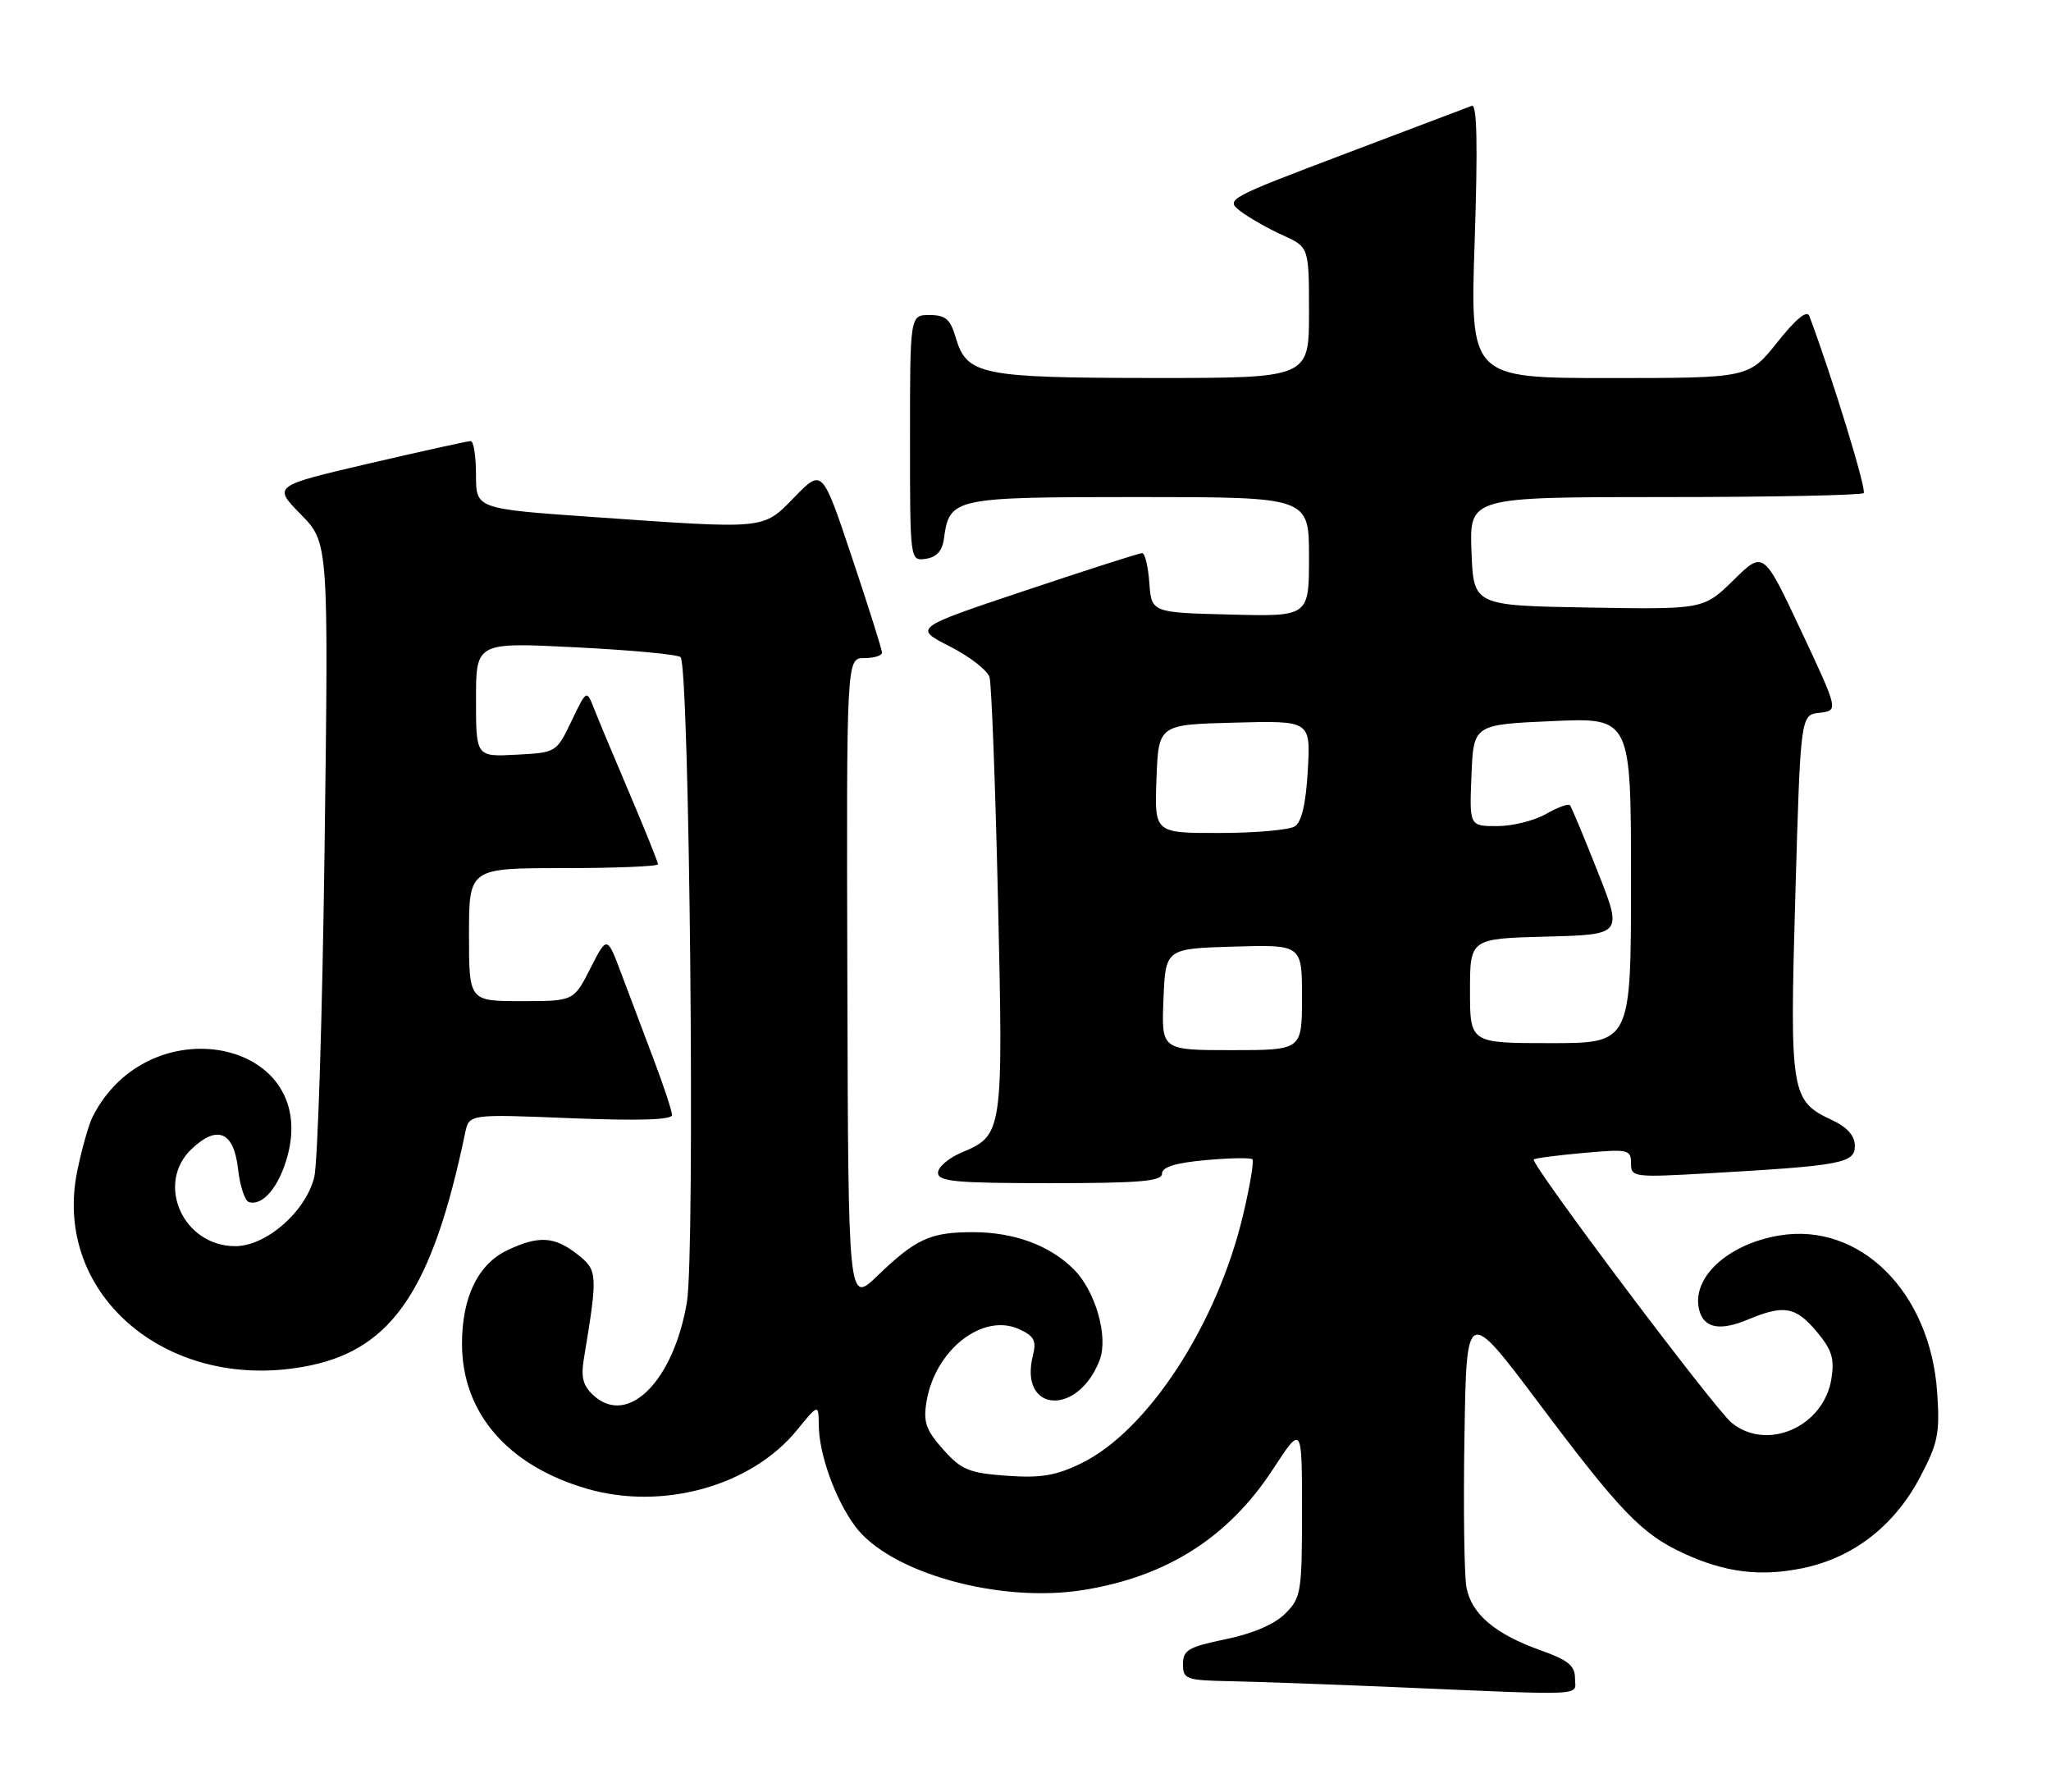 <?xml version="1.0" encoding="UTF-8" standalone="no"?>
<!DOCTYPE svg PUBLIC "-//W3C//DTD SVG 1.1//EN" "http://www.w3.org/Graphics/SVG/1.1/DTD/svg11.dtd" >
<svg xmlns="http://www.w3.org/2000/svg" xmlns:xlink="http://www.w3.org/1999/xlink" version="1.1" viewBox="0 0 293 256">
 <g >
 <path fill="currentColor"
d=" M 225.00 239.73 C 225.00 237.93 224.02 237.12 220.15 235.75 C 213.57 233.41 210.19 230.54 209.49 226.71 C 209.17 224.94 209.04 215.21 209.21 205.08 C 209.50 186.66 209.50 186.66 219.93 200.55 C 231.48 215.94 234.53 219.10 240.46 221.85 C 246.44 224.62 251.47 225.25 257.59 223.98 C 264.77 222.49 270.65 217.92 274.30 210.98 C 276.86 206.14 277.14 204.74 276.74 198.90 C 275.76 184.52 265.69 174.53 254.15 176.48 C 246.74 177.73 241.56 182.58 242.75 187.14 C 243.42 189.71 245.70 190.15 249.68 188.49 C 254.85 186.33 256.50 186.62 259.51 190.19 C 261.70 192.79 262.09 194.05 261.63 196.94 C 260.54 203.79 252.45 207.36 247.38 203.23 C 244.91 201.22 218.53 166.11 219.11 165.61 C 219.32 165.43 222.54 165.01 226.25 164.68 C 232.60 164.11 233.00 164.20 233.00 166.15 C 233.00 168.16 233.33 168.20 244.25 167.58 C 263.12 166.50 265.00 166.14 264.98 163.66 C 264.96 162.22 263.89 161.00 261.74 160.00 C 255.82 157.24 255.66 156.25 256.48 127.78 C 257.22 102.11 257.22 102.11 259.94 101.81 C 262.65 101.50 262.65 101.50 257.29 90.08 C 251.92 78.66 251.92 78.66 247.65 82.86 C 243.37 87.05 243.37 87.05 226.94 86.78 C 210.50 86.50 210.50 86.50 210.21 78.75 C 209.92 71.00 209.92 71.00 237.79 71.00 C 253.12 71.00 265.92 70.74 266.24 70.43 C 266.69 69.98 261.73 53.81 258.48 45.14 C 258.15 44.24 256.56 45.54 253.90 48.89 C 249.83 54.00 249.83 54.00 229.92 54.00 C 210.01 54.00 210.01 54.00 210.67 34.36 C 211.12 20.76 211.00 14.84 210.27 15.11 C 209.69 15.33 201.51 18.42 192.10 21.99 C 175.25 28.37 175.02 28.50 177.24 30.19 C 178.48 31.13 181.19 32.67 183.25 33.60 C 187.00 35.30 187.00 35.30 187.00 44.65 C 187.00 54.00 187.00 54.00 164.75 53.99 C 140.11 53.97 138.12 53.56 136.54 48.24 C 135.76 45.59 135.08 45.00 132.79 45.00 C 130.00 45.00 130.00 45.00 130.00 62.57 C 130.00 80.14 130.00 80.14 132.25 79.82 C 133.78 79.60 134.61 78.70 134.84 77.00 C 135.65 71.09 136.06 71.00 162.65 71.00 C 187.00 71.00 187.00 71.00 187.00 79.53 C 187.00 88.07 187.00 88.07 175.75 87.78 C 164.50 87.50 164.50 87.50 164.19 83.25 C 164.02 80.91 163.56 79.00 163.17 79.00 C 162.77 79.00 155.26 81.41 146.48 84.35 C 130.50 89.69 130.50 89.69 135.68 92.33 C 138.52 93.77 141.08 95.76 141.36 96.73 C 141.65 97.70 142.19 112.03 142.57 128.57 C 143.33 161.75 143.27 162.15 137.42 164.60 C 135.54 165.38 134.00 166.70 134.00 167.51 C 134.00 168.77 136.51 169.00 150.00 169.00 C 162.83 169.00 166.00 168.73 166.00 167.64 C 166.00 166.70 167.92 166.10 172.24 165.71 C 175.67 165.40 178.68 165.34 178.92 165.59 C 179.16 165.83 178.57 169.38 177.60 173.47 C 173.91 189.15 163.96 204.42 154.42 209.04 C 150.81 210.79 148.65 211.14 143.80 210.79 C 138.43 210.40 137.35 209.96 134.74 207.04 C 132.29 204.29 131.88 203.13 132.35 200.26 C 133.55 192.84 140.37 187.48 145.58 189.85 C 147.74 190.84 148.09 191.50 147.56 193.61 C 145.51 201.79 154.01 202.36 157.10 194.25 C 158.36 190.93 156.50 184.41 153.42 181.33 C 149.96 177.87 144.88 176.00 138.97 176.00 C 132.90 176.00 130.84 176.94 125.34 182.24 C 121.18 186.24 121.18 186.24 121.05 140.12 C 120.92 94.00 120.92 94.00 123.46 94.00 C 124.86 94.00 126.00 93.65 126.00 93.22 C 126.00 92.79 124.08 86.70 121.73 79.69 C 117.47 66.94 117.47 66.94 113.53 70.97 C 108.93 75.68 109.73 75.60 84.75 73.85 C 68.00 72.68 68.00 72.68 68.00 67.84 C 68.00 65.18 67.66 63.00 67.25 63.00 C 66.84 63.00 60.31 64.44 52.74 66.20 C 38.99 69.41 38.99 69.41 42.96 73.46 C 46.94 77.51 46.94 77.51 46.37 121.01 C 46.06 144.93 45.39 166.15 44.89 168.16 C 43.66 173.08 38.02 178.00 33.61 178.00 C 26.14 178.00 22.14 169.03 27.41 164.08 C 31.07 160.64 33.40 161.65 34.00 166.93 C 34.27 169.36 34.97 171.50 35.54 171.69 C 37.54 172.34 39.93 169.46 41.11 164.97 C 45.45 148.43 21.25 143.69 13.24 159.50 C 12.68 160.60 11.69 164.09 11.04 167.25 C 7.37 185.08 24.27 199.20 44.31 195.04 C 56.11 192.59 61.82 184.02 66.45 161.82 C 67.01 159.13 67.01 159.13 81.50 159.72 C 91.20 160.11 96.00 159.96 96.00 159.27 C 96.00 158.70 94.83 155.15 93.40 151.37 C 91.98 147.59 89.89 142.06 88.76 139.07 C 86.72 133.64 86.72 133.64 84.34 138.32 C 81.96 143.00 81.96 143.00 74.48 143.00 C 67.00 143.00 67.00 143.00 67.00 133.50 C 67.00 124.00 67.00 124.00 80.50 124.00 C 87.92 124.00 94.00 123.75 94.00 123.45 C 94.00 123.15 92.18 118.62 89.95 113.38 C 87.72 108.15 85.43 102.66 84.85 101.18 C 83.80 98.50 83.80 98.50 81.64 103.00 C 79.49 107.49 79.47 107.50 73.74 107.80 C 68.00 108.10 68.00 108.10 68.00 99.92 C 68.00 91.74 68.00 91.74 82.25 92.46 C 90.09 92.85 96.82 93.48 97.22 93.86 C 98.51 95.08 99.33 178.85 98.13 186.00 C 96.23 197.26 89.73 203.78 84.83 199.35 C 83.28 197.94 82.96 196.76 83.42 194.02 C 85.42 181.92 85.39 181.45 82.48 179.16 C 79.21 176.59 76.94 176.46 72.48 178.58 C 68.29 180.57 66.00 185.28 66.00 191.94 C 66.00 201.80 72.51 209.35 83.86 212.65 C 94.67 215.79 107.32 212.26 113.83 204.30 C 116.93 200.50 116.93 200.50 116.97 203.62 C 117.01 207.74 119.33 214.18 122.15 217.99 C 127.08 224.66 142.79 229.04 154.79 227.11 C 166.71 225.19 175.50 219.59 181.86 209.85 C 186.00 203.52 186.00 203.52 186.00 215.80 C 186.00 227.43 185.87 228.22 183.61 230.48 C 182.09 232.00 178.98 233.34 175.11 234.14 C 169.77 235.24 169.00 235.69 169.00 237.70 C 169.00 239.86 169.41 240.01 175.75 240.14 C 179.46 240.21 189.70 240.58 198.50 240.95 C 227.41 242.19 225.00 242.30 225.00 239.73 Z  M 166.21 142.75 C 166.50 135.50 166.50 135.50 176.25 135.21 C 186.00 134.93 186.00 134.93 186.00 142.46 C 186.00 150.00 186.00 150.00 175.96 150.00 C 165.91 150.00 165.91 150.00 166.21 142.75 Z  M 210.00 141.53 C 210.00 134.07 210.00 134.07 220.90 133.78 C 231.80 133.50 231.80 133.50 228.24 124.50 C 226.28 119.55 224.50 115.28 224.28 115.02 C 224.05 114.75 222.51 115.32 220.85 116.27 C 219.20 117.22 216.05 118.00 213.88 118.00 C 209.91 118.00 209.91 118.00 210.21 110.75 C 210.50 103.50 210.50 103.50 221.75 103.00 C 233.00 102.50 233.00 102.50 233.00 125.75 C 233.00 149.00 233.00 149.00 221.50 149.00 C 210.00 149.00 210.00 149.00 210.00 141.53 Z  M 165.21 111.25 C 165.50 103.50 165.50 103.50 176.36 103.22 C 187.23 102.93 187.23 102.93 186.83 110.02 C 186.56 114.81 185.95 117.42 184.96 118.04 C 184.16 118.55 179.32 118.98 174.21 118.98 C 164.92 119.00 164.92 119.00 165.21 111.25 Z "/>
</g>
</svg>